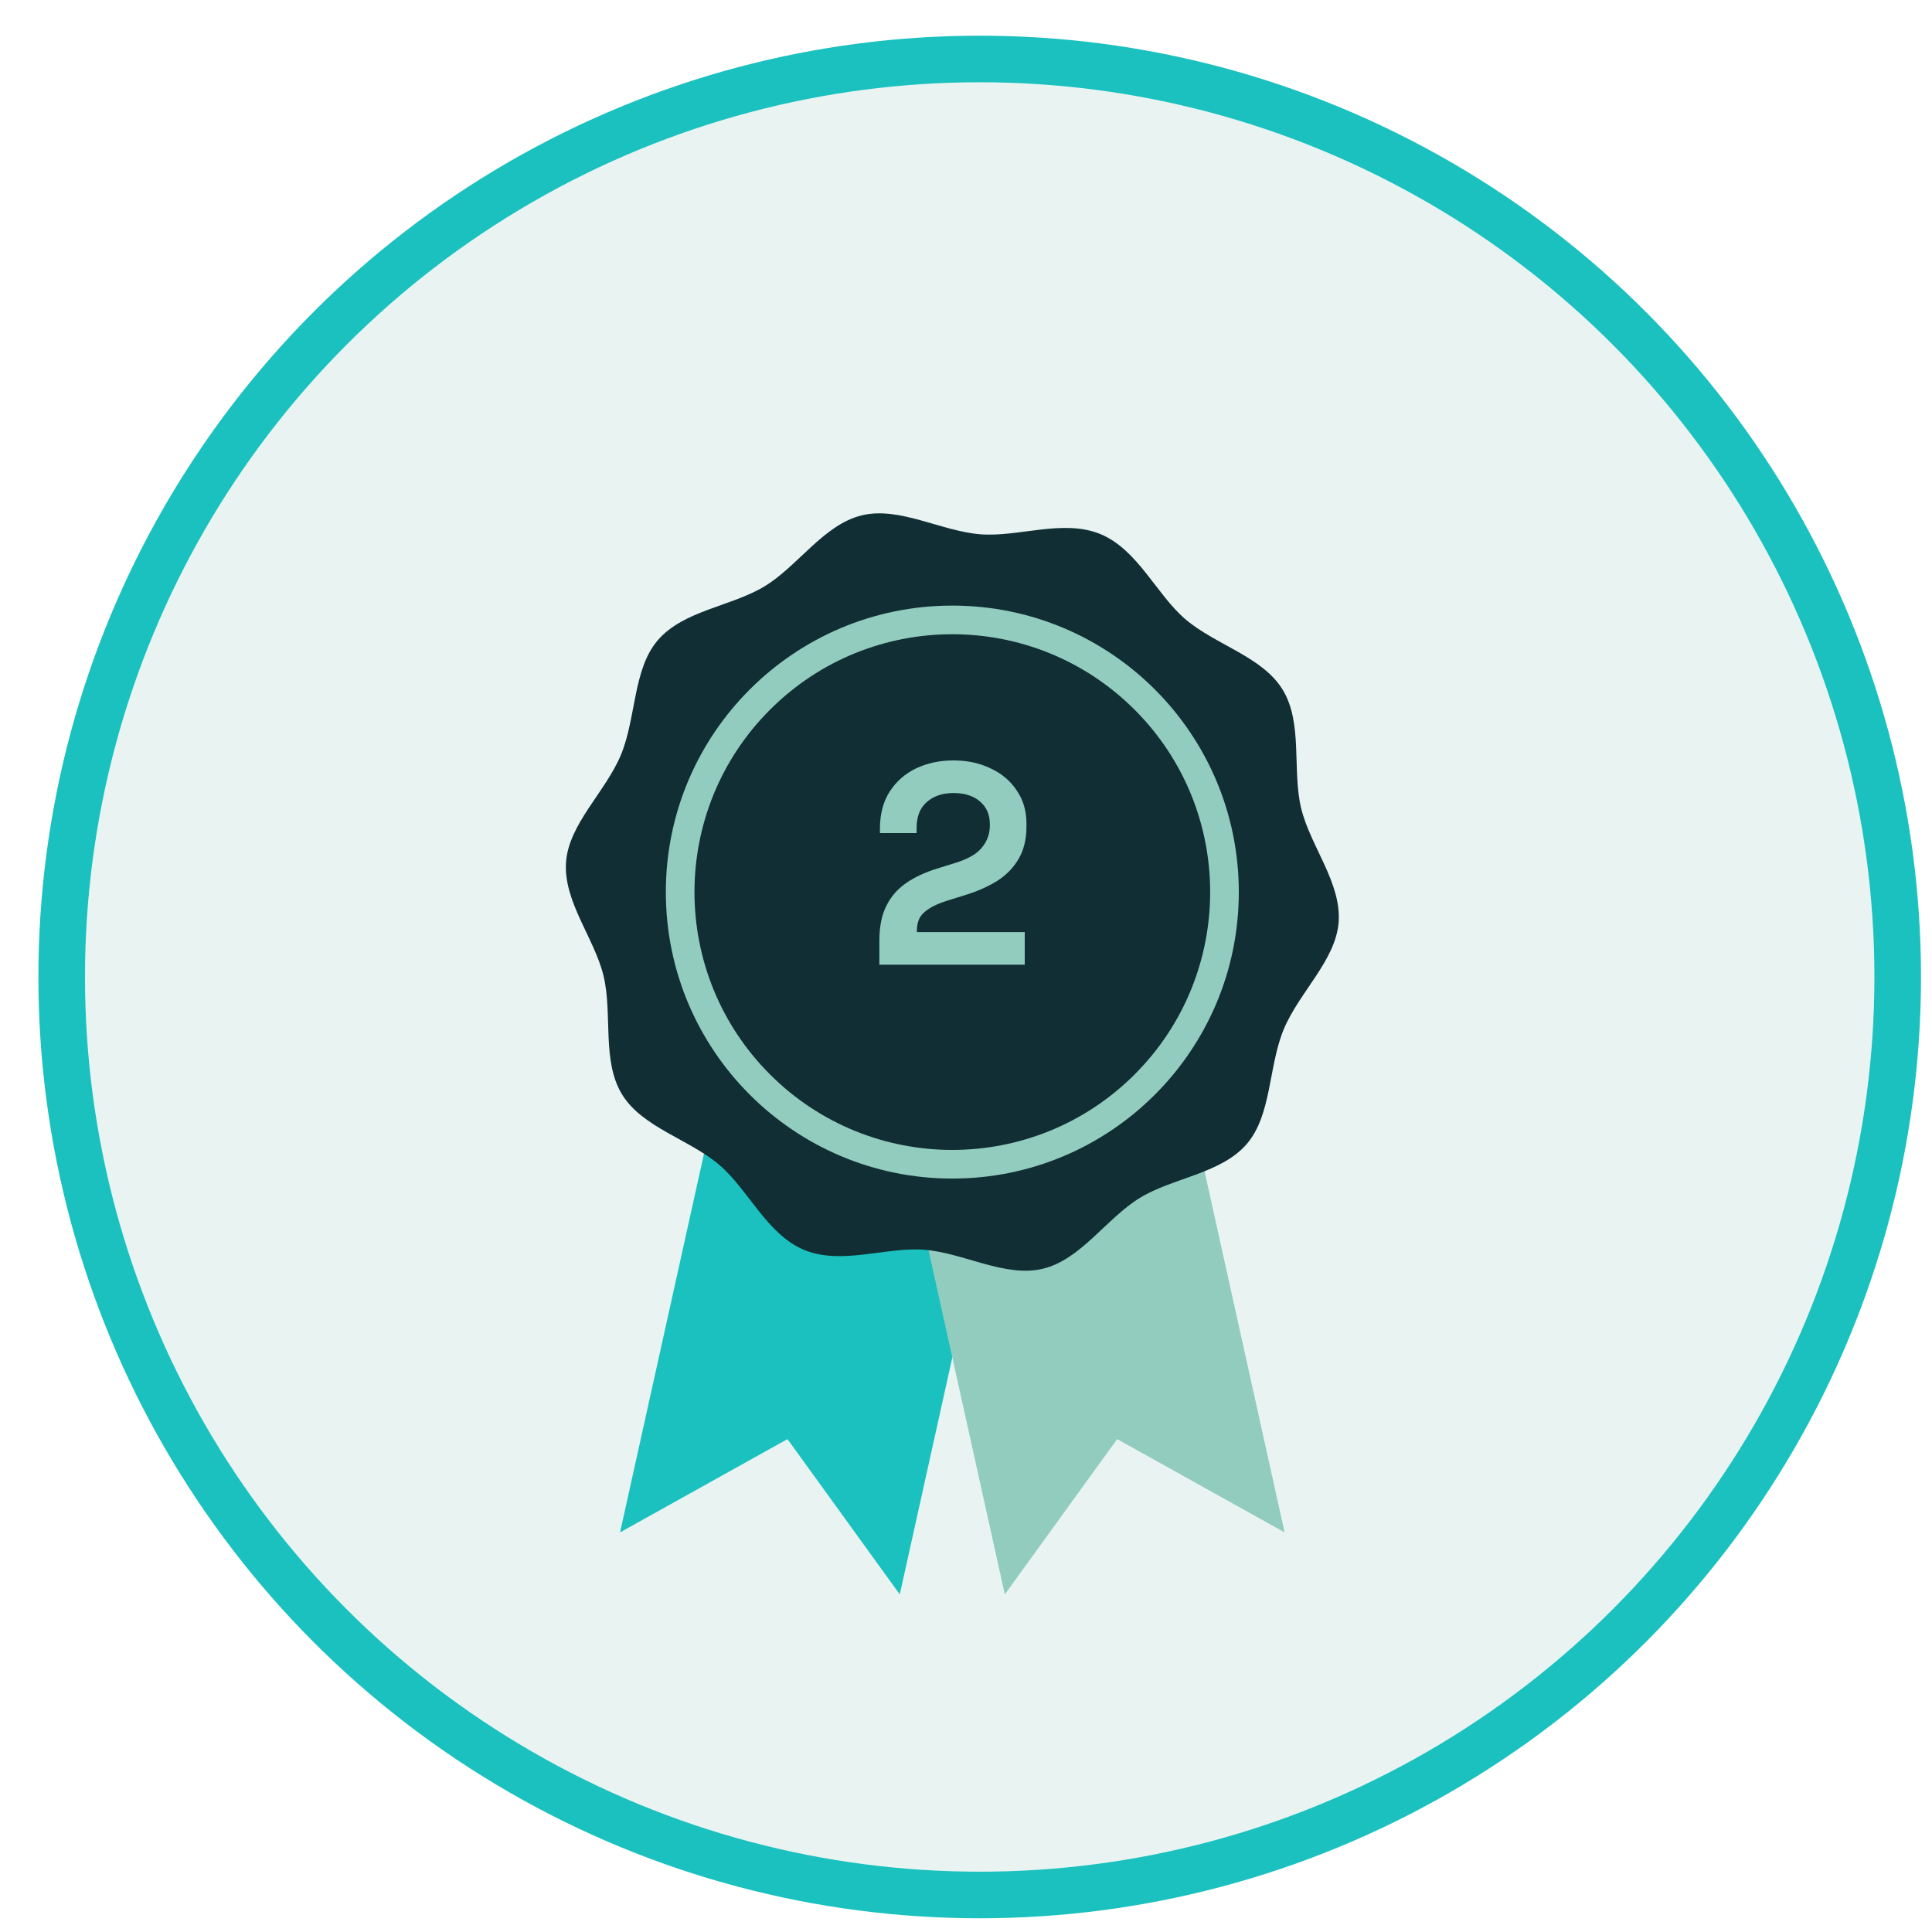 <svg width="44" height="44" viewBox="0 0 44 44" fill="none" xmlns="http://www.w3.org/2000/svg">
<circle cx="22.312" cy="22.25" r="20.907" fill="#92CCBF" fill-opacity="0.2" stroke="#1BC1BF" stroke-width="1.061"/>
<path d="M17.68 18.845L14.121 34.899L17.934 32.775L20.492 36.311L24.051 20.258L17.68 18.845Z" fill="#1BC1BF"/>
<path d="M19.326 20.258L22.884 36.311L25.443 32.775L29.256 34.899L25.697 18.845L19.326 20.258Z" fill="#92CCBF"/>
<path d="M29.236 23.442C29.589 22.596 30.417 21.875 30.486 21.008C30.557 20.11 29.84 19.266 29.633 18.409C29.424 17.542 29.677 16.466 29.211 15.706C28.751 14.953 27.681 14.687 26.996 14.102C26.336 13.537 25.911 12.517 25.065 12.165C24.218 11.813 23.196 12.237 22.33 12.168C21.431 12.098 20.486 11.53 19.629 11.736C18.762 11.945 18.179 12.885 17.419 13.349C16.666 13.81 15.563 13.899 14.978 14.584C14.414 15.245 14.491 16.345 14.142 17.189C13.792 18.033 12.961 18.756 12.892 19.623C12.821 20.522 13.538 21.365 13.745 22.223C13.954 23.089 13.701 24.165 14.167 24.925C14.627 25.678 15.697 25.945 16.382 26.53C17.043 27.094 17.467 28.114 18.314 28.466C19.16 28.818 20.182 28.394 21.049 28.462C21.947 28.533 22.892 29.101 23.75 28.895C24.616 28.686 25.199 27.747 25.959 27.281C26.712 26.821 27.815 26.732 28.4 26.047C28.963 25.385 28.886 24.289 29.236 23.442Z" fill="#102E34"/>
<path d="M21.688 26.841C25.292 26.841 28.213 23.92 28.213 20.316C28.213 16.713 25.292 13.792 21.688 13.792C18.085 13.792 15.164 16.713 15.164 20.316C15.164 23.92 18.085 26.841 21.688 26.841Z" fill="#92CCBF"/>
<path d="M25.841 24.469C28.134 22.175 28.134 18.457 25.841 16.164C23.547 13.871 19.829 13.871 17.536 16.164C15.243 18.457 15.243 22.175 17.536 24.469C19.829 26.762 23.547 26.762 25.841 24.469Z" fill="#102E34"/>
<path d="M20.027 21.971V21.423C20.027 21.106 20.079 20.843 20.184 20.635C20.288 20.422 20.438 20.248 20.634 20.113C20.833 19.974 21.077 19.861 21.363 19.775L21.8 19.638C21.961 19.586 22.095 19.523 22.204 19.449C22.313 19.37 22.395 19.277 22.452 19.169C22.512 19.06 22.543 18.936 22.543 18.797V18.771C22.543 18.554 22.469 18.382 22.321 18.256C22.174 18.126 21.972 18.061 21.715 18.061C21.463 18.061 21.259 18.13 21.103 18.269C20.951 18.404 20.875 18.599 20.875 18.856V18.973H20.04V18.869C20.04 18.539 20.114 18.258 20.262 18.028C20.41 17.798 20.61 17.622 20.861 17.5C21.118 17.379 21.402 17.318 21.715 17.318C22.028 17.318 22.31 17.379 22.562 17.5C22.814 17.617 23.012 17.785 23.155 18.002C23.303 18.215 23.377 18.467 23.377 18.758V18.823C23.377 19.114 23.316 19.362 23.195 19.566C23.077 19.766 22.916 19.931 22.712 20.061C22.508 20.187 22.276 20.292 22.015 20.374L21.598 20.504C21.411 20.561 21.266 20.624 21.161 20.693C21.057 20.759 20.983 20.832 20.94 20.915C20.901 20.993 20.881 21.089 20.881 21.202V21.228H23.338V21.971H20.027Z" fill="#92CCBF"/>
</svg>
